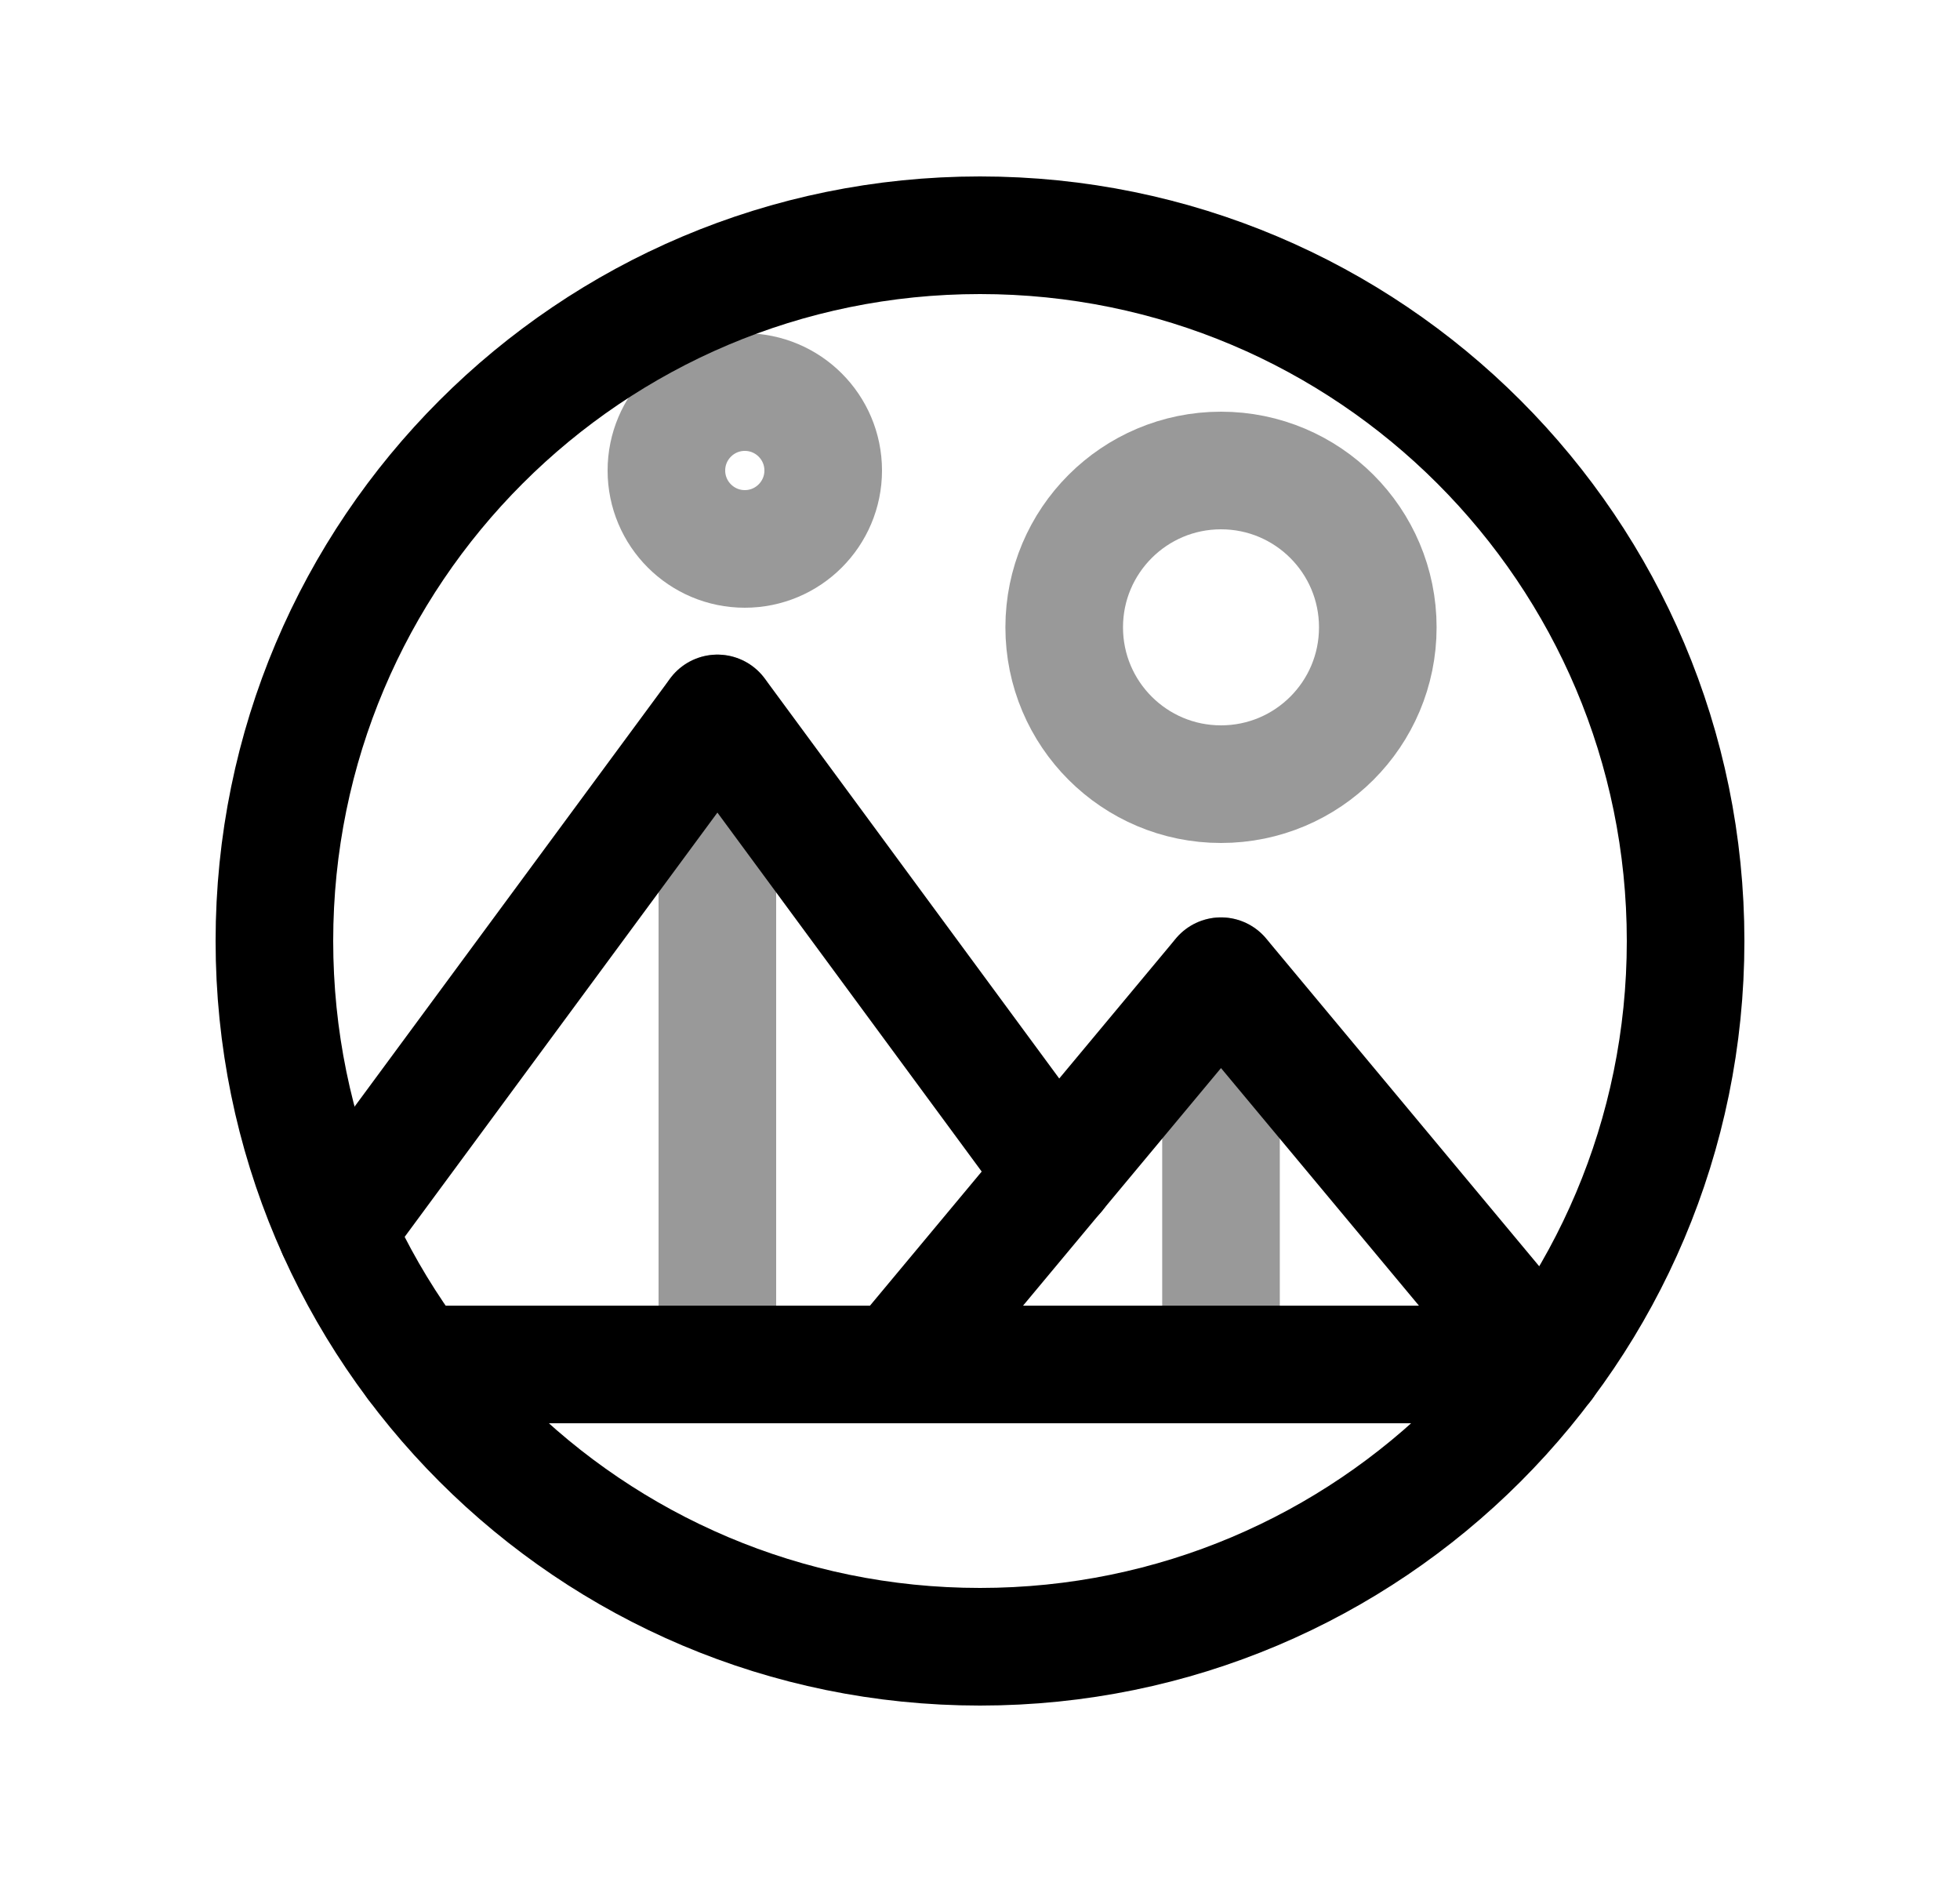 <svg width="25" height="24" viewBox="0 0 25 24" fill="none" xmlns="http://www.w3.org/2000/svg">
<path d="M12.5 21C17.471 21 21.5 16.971 21.5 12C21.5 7.029 17.471 3 12.5 3C7.529 3 3.5 7.029 3.5 12C3.5 16.971 7.529 21 12.5 21Z" stroke="black" stroke-width="1.5" stroke-linecap="round" stroke-linejoin="round"/>
<path d="M19.701 17.4H5.301" stroke="black" stroke-width="1.5" stroke-linecap="round" stroke-linejoin="round"/>
<path d="M19.699 17.399L15.574 12.449L11.449 17.399" stroke="black" stroke-width="1.5" stroke-linecap="round" stroke-linejoin="round"/>
<path opacity="0.4" d="M15.574 12.449V17.399" stroke="black" stroke-width="1.5" stroke-linecap="round" stroke-linejoin="round"/>
<path d="M4.291 15.69L9.151 9.098L13.475 14.97" stroke="black" stroke-width="1.5" stroke-linecap="round" stroke-linejoin="round"/>
<path opacity="0.4" d="M9.15 9.098L9.15 17" stroke="black" stroke-width="1.5" stroke-linecap="round" stroke-linejoin="round"/>
<path opacity="0.4" d="M9.5 7C10.052 7 10.5 6.552 10.5 6C10.5 5.448 10.052 5 9.5 5C8.948 5 8.5 5.448 8.5 6C8.5 6.552 8.948 7 9.5 7Z" stroke="black" stroke-width="1.5" stroke-linecap="round" stroke-linejoin="round"/>
<path opacity="0.4" d="M15.574 10C16.679 10 17.574 9.105 17.574 8C17.574 6.895 16.679 6 15.574 6C14.47 6 13.574 6.895 13.574 8C13.574 9.105 14.47 10 15.574 10Z" stroke="black" stroke-width="1.5" stroke-linecap="round" stroke-linejoin="round"/>
</svg>